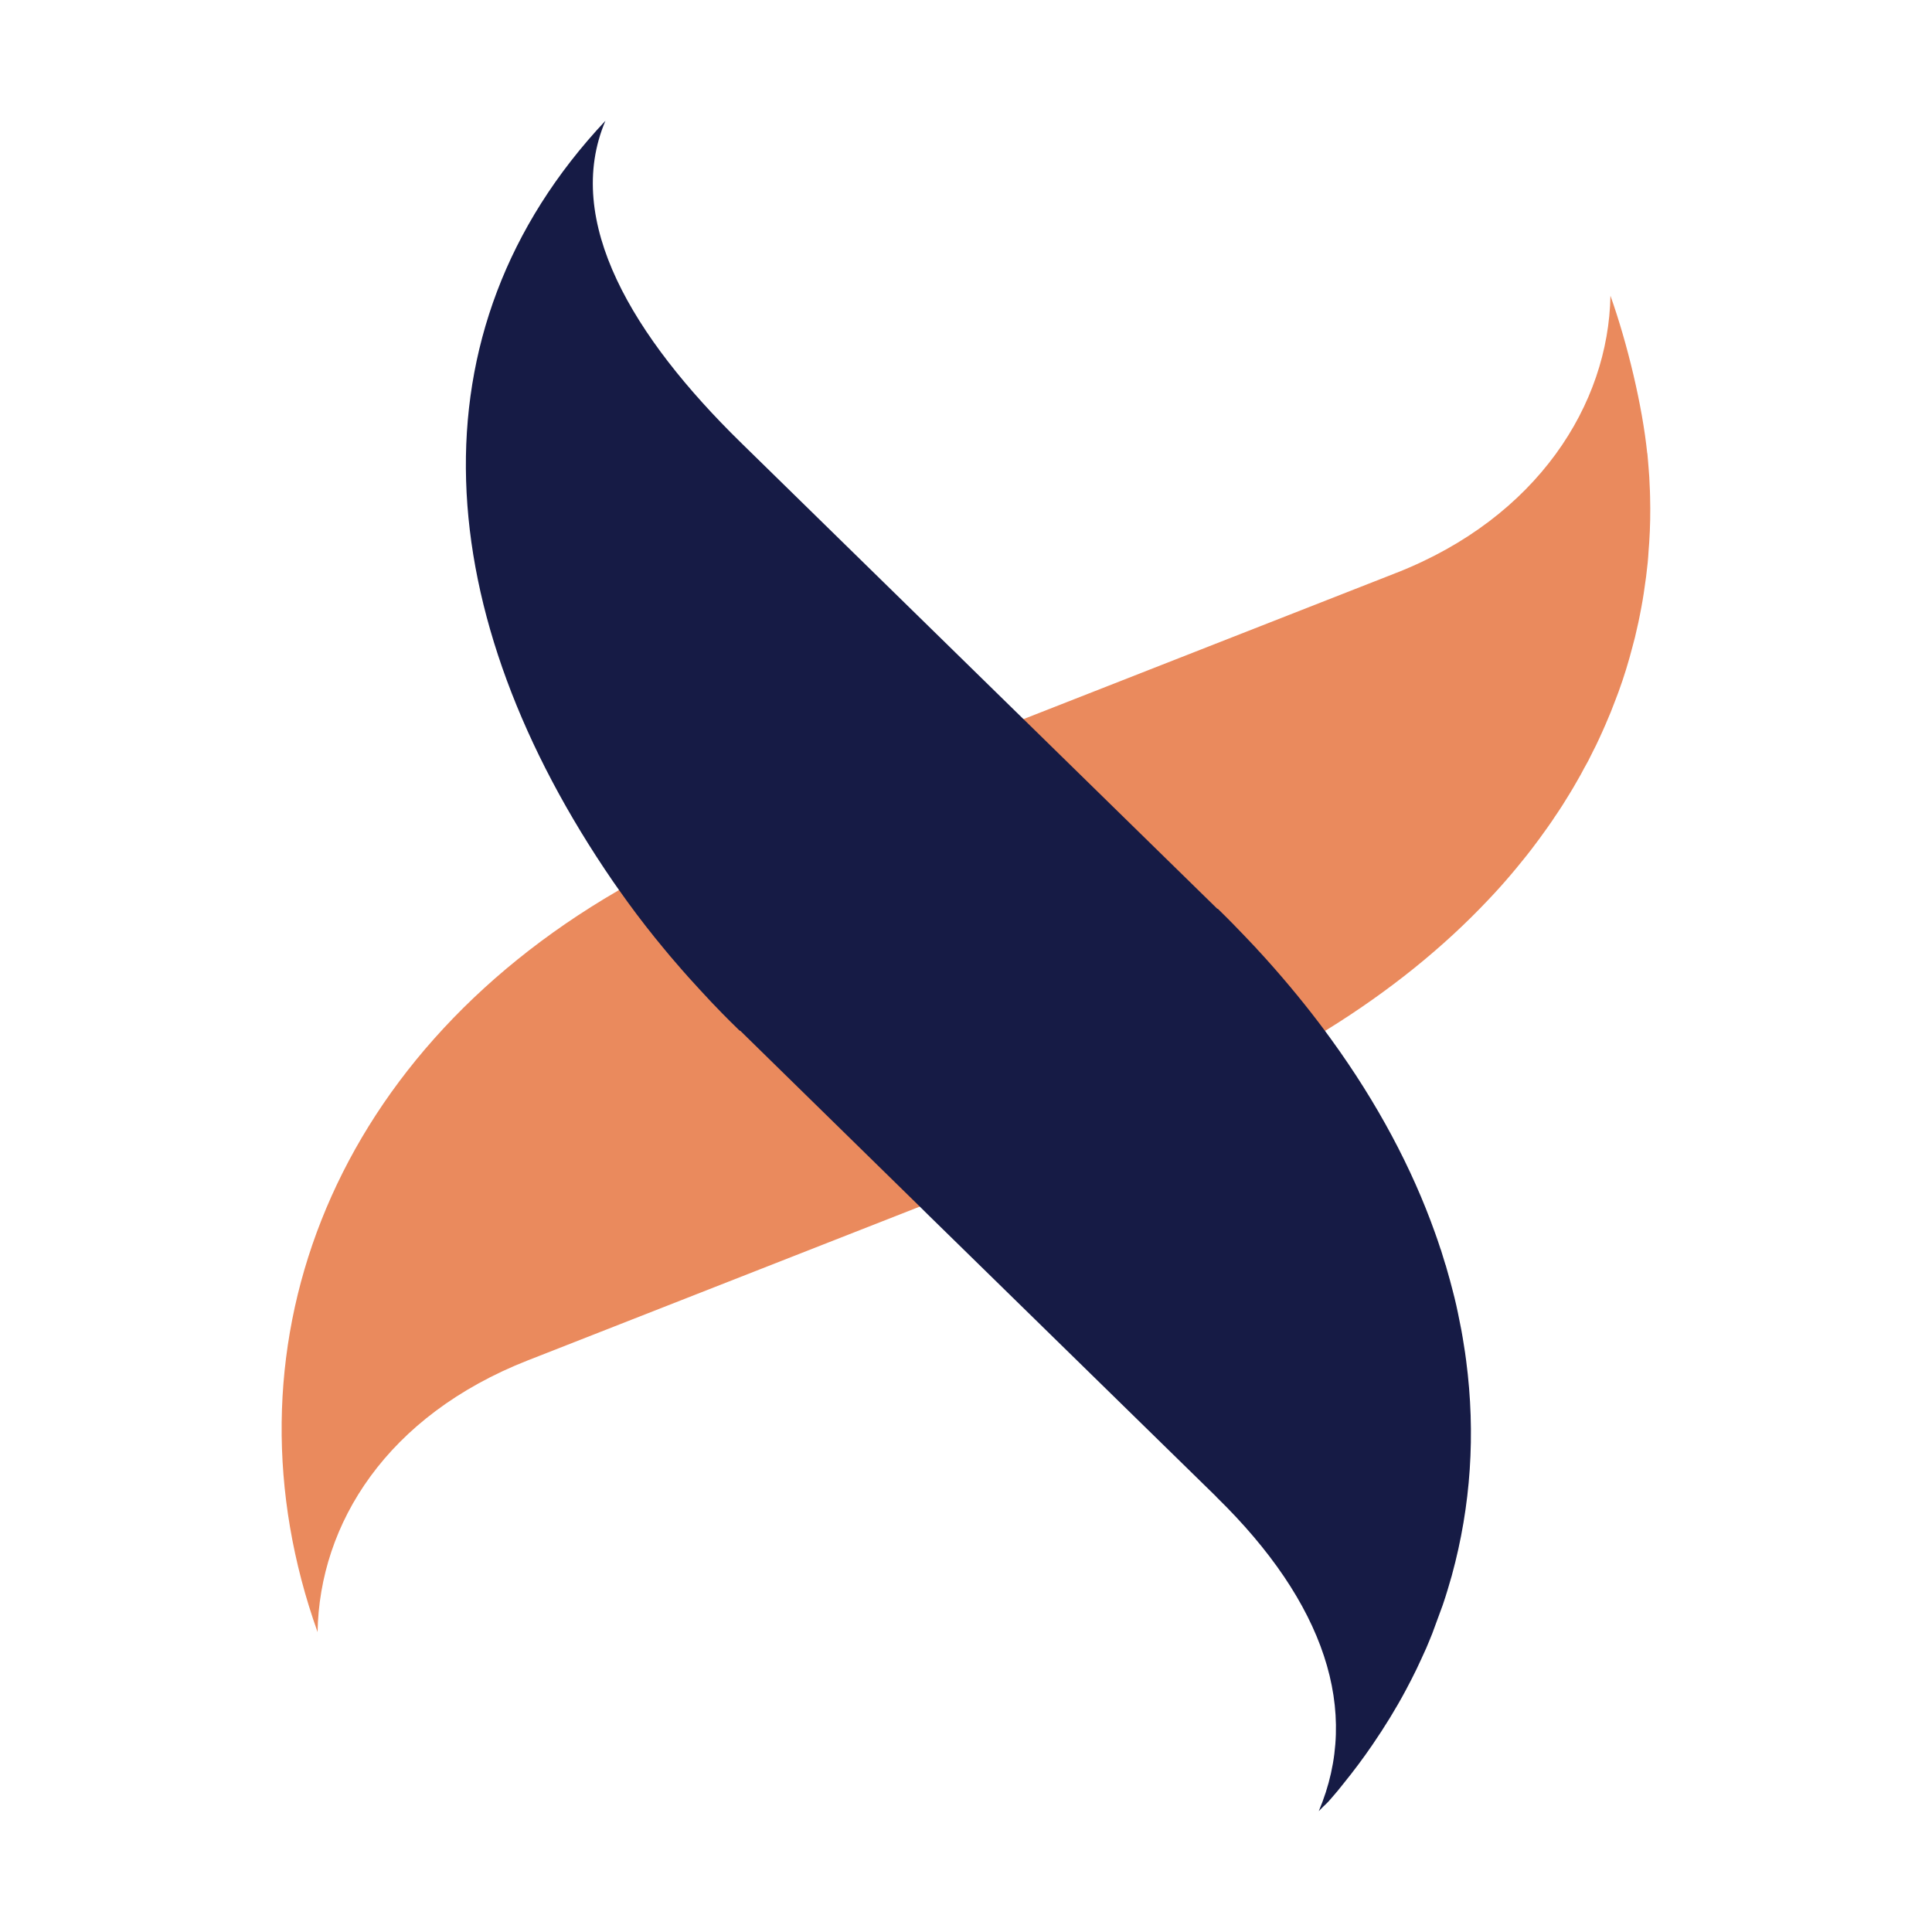 <svg width="48" height="48" viewBox="0 0 48 48" fill="none" xmlns="http://www.w3.org/2000/svg">
<g clip-path="url(#clip0_9_24)">
<path d="M40.928 11.262C40.938 11.385 40.951 11.505 40.959 11.626C40.972 11.776 40.982 11.927 40.986 12.075C40.991 12.166 40.995 12.256 40.996 12.343C41.006 12.726 40.999 13.105 40.974 13.482C40.97 13.549 40.965 13.613 40.959 13.679C40.955 13.777 40.945 13.876 40.937 13.975C40.914 14.207 40.884 14.441 40.848 14.672C40.846 14.698 40.841 14.722 40.837 14.748C40.82 14.861 40.801 14.973 40.78 15.083C40.758 15.211 40.73 15.335 40.706 15.458C40.679 15.583 40.649 15.705 40.621 15.831C40.602 15.909 40.581 15.988 40.559 16.066C40.462 16.443 40.348 16.816 40.214 17.183C40.19 17.244 40.169 17.306 40.144 17.368C40.065 17.583 39.978 17.797 39.885 18.008C39.834 18.128 39.78 18.244 39.726 18.362C39.674 18.473 39.622 18.585 39.563 18.694C39.558 18.711 39.548 18.728 39.538 18.745C39.49 18.848 39.437 18.948 39.379 19.048C39.379 19.054 39.375 19.059 39.369 19.064C39.311 19.179 39.247 19.293 39.182 19.404C39.12 19.512 39.06 19.618 38.994 19.724C38.88 19.913 38.764 20.096 38.638 20.279C38.578 20.374 38.514 20.463 38.45 20.554C38.322 20.737 38.19 20.916 38.053 21.095C37.974 21.197 37.897 21.297 37.815 21.395C37.638 21.616 37.452 21.835 37.259 22.05C37.172 22.147 37.082 22.244 36.991 22.34C35.87 23.531 34.518 24.626 32.943 25.599C32.934 25.604 32.926 25.609 32.917 25.614C31.666 26.383 30.273 27.073 28.744 27.675L28.732 27.67L22.848 29.978L22.839 29.983L13.145 33.786C13.136 33.789 13.128 33.792 13.121 33.795C9.609 35.172 7.936 37.854 7.89 40.548C5.421 33.625 8.126 26.325 15.345 22.133C15.356 22.126 15.366 22.121 15.377 22.113C16.49 21.471 17.719 20.881 19.07 20.351L19.079 20.357L25.425 17.867L25.436 17.863L34.667 14.242V14.24C34.673 14.24 34.682 14.237 34.688 14.234C38.201 12.855 39.964 10.042 40.011 7.347C40.434 8.539 40.805 10.086 40.925 11.264L40.928 11.262Z" fill="#EA8A5D"/>
<path d="M36.072 39.136C36.002 39.38 35.931 39.624 35.848 39.866V39.867L35.584 40.585C35.537 40.704 35.485 40.826 35.436 40.944C35.356 41.12 35.276 41.298 35.193 41.471C35.106 41.647 35.02 41.821 34.926 41.993C34.803 42.224 34.671 42.452 34.533 42.678C34.394 42.904 34.251 43.126 34.099 43.347C33.872 43.68 33.629 44.004 33.368 44.326C33.285 44.435 33.194 44.54 33.104 44.645C32.926 44.856 32.958 44.794 32.764 44.998C33.822 42.504 32.895 39.806 30.23 37.2C30.225 37.192 30.22 37.188 30.213 37.182H30.215L23.052 30.175L22.851 29.976L18.389 25.606L18.378 25.609C18.299 25.533 18.219 25.453 18.14 25.375C18.08 25.314 18.017 25.25 17.954 25.188C17.767 24.996 17.577 24.798 17.393 24.595C17.299 24.494 17.206 24.39 17.114 24.289C17.107 24.281 17.099 24.271 17.091 24.263C16.992 24.152 16.894 24.041 16.799 23.929C16.701 23.818 16.608 23.706 16.515 23.594C16.192 23.206 15.887 22.815 15.602 22.423C15.527 22.321 15.453 22.216 15.38 22.113C15.328 22.042 15.28 21.97 15.23 21.899C10.688 15.291 10.102 8.256 15.042 3C13.982 5.494 15.736 8.38 18.399 10.988C18.406 10.992 18.411 10.998 18.419 11.004L18.417 11.006L25.226 17.669L25.428 17.866L30.243 22.578H30.256C30.329 22.648 30.401 22.721 30.475 22.794C30.528 22.849 30.583 22.902 30.636 22.957C30.73 23.055 30.826 23.151 30.921 23.252C31.018 23.353 31.115 23.456 31.212 23.559C31.221 23.571 31.231 23.581 31.239 23.591C31.316 23.674 31.394 23.757 31.47 23.843C31.995 24.428 32.48 25.02 32.92 25.613C32.975 25.687 33.028 25.759 33.08 25.832C34.222 27.409 35.08 29.019 35.653 30.63C35.7 30.762 35.746 30.893 35.788 31.026C35.793 31.036 35.797 31.049 35.8 31.056C35.837 31.178 35.875 31.298 35.911 31.418C35.914 31.424 35.915 31.428 35.918 31.434C35.953 31.559 35.99 31.684 36.024 31.809C36.063 31.951 36.099 32.095 36.136 32.239C36.167 32.364 36.195 32.489 36.221 32.616C36.246 32.738 36.27 32.861 36.294 32.98C36.301 33.008 36.304 33.031 36.309 33.056C36.33 33.176 36.351 33.292 36.368 33.409C36.39 33.541 36.41 33.672 36.426 33.803C36.665 35.623 36.542 37.418 36.072 39.134V39.136Z" fill="#161B45"/>
</g>
<defs>
<clipPath id="clip0_9_24">
<rect width="34" height="42" fill="white" transform="translate(7 3)"/>
</clipPath>
</defs>
</svg>
